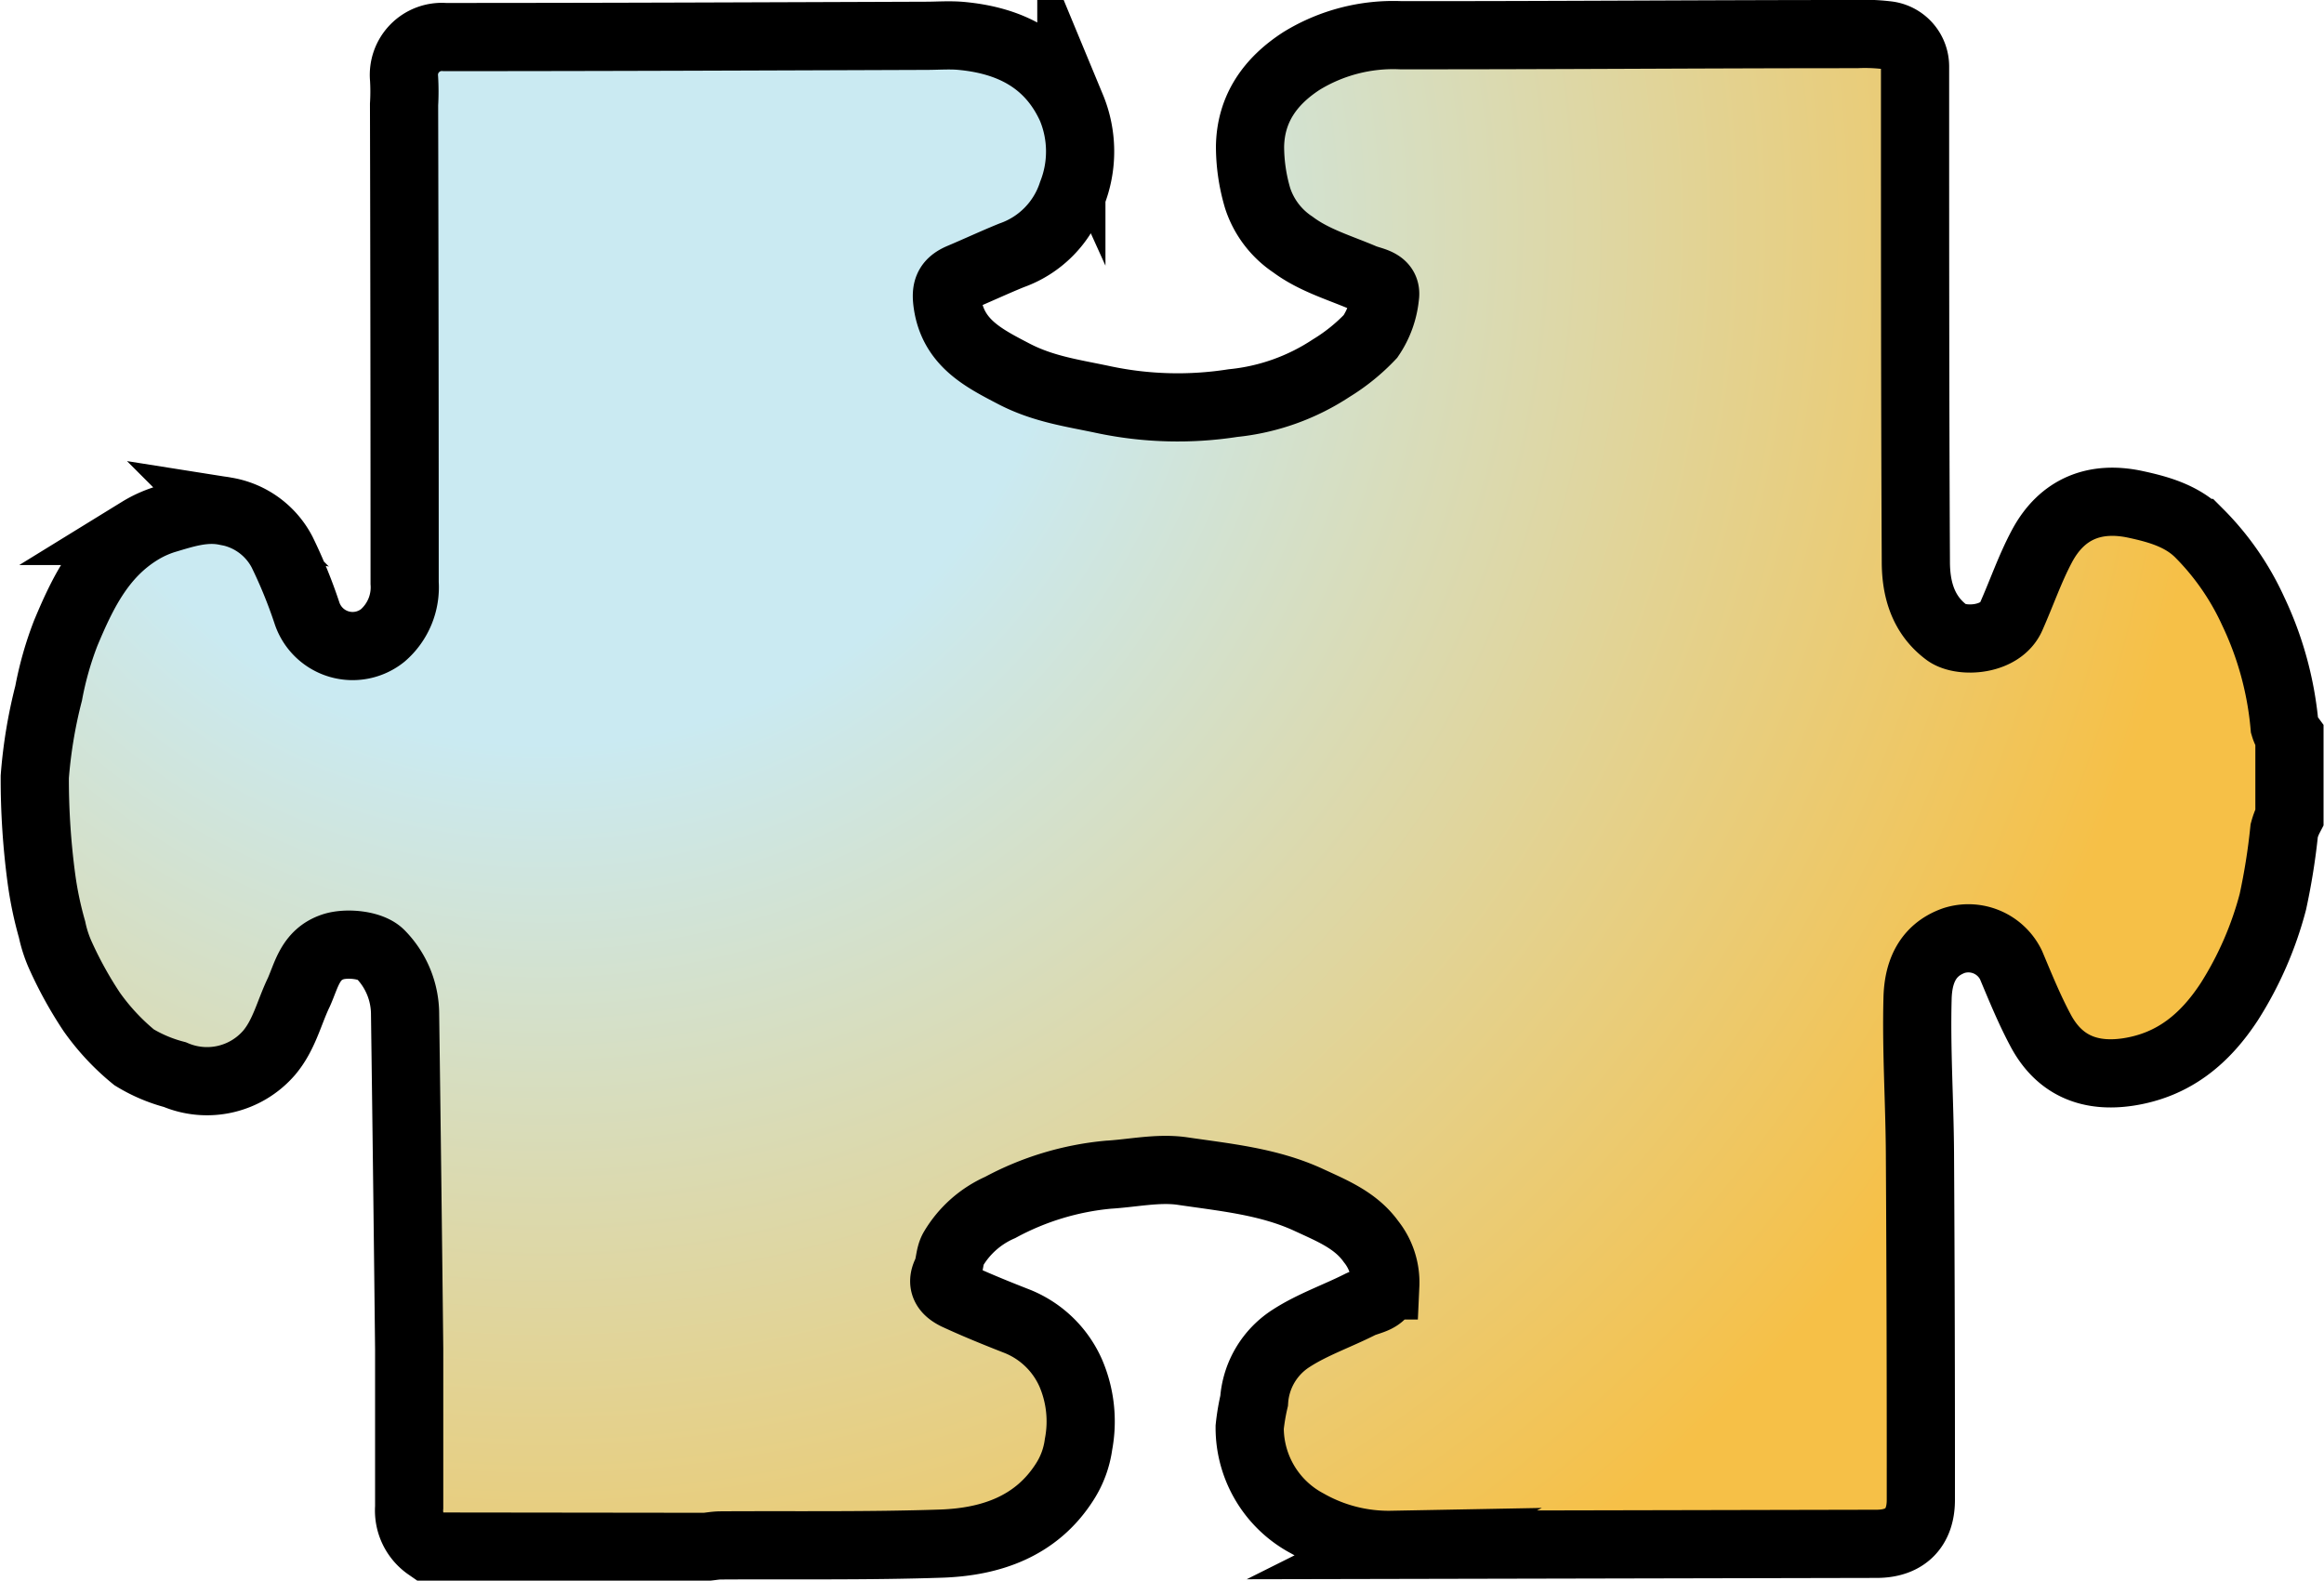 <svg xmlns="http://www.w3.org/2000/svg" xmlns:xlink="http://www.w3.org/1999/xlink" viewBox="0 0 204.47 139.09"><defs><style>.cls-1{stroke:#000;stroke-miterlimit:10;stroke-width:6px;fill:url(#radial-gradient);}</style><radialGradient id="radial-gradient" cx="47.92" cy="19.77" r="147.34" gradientUnits="userSpaceOnUse"><stop offset="0.31" stop-color="#caeaf2"/><stop offset="1" stop-color="#f6c047"/></radialGradient></defs><title>background_2</title><g id="Layer_2" data-name="Layer 2"><g id="Layer_1-2" data-name="Layer 1"><path class="cls-1" d="M37.65,136.09A3.85,3.85,0,0,1,36,132.63c0-4.64,0-9.28,0-13.92q-.16-14.7-.36-29.42A7.55,7.55,0,0,0,33.5,84c-.83-.89-3.05-1.07-4.21-.68-2,.67-2.31,2.46-3,4-.86,1.78-1.28,3.75-2.62,5.33a7.22,7.22,0,0,1-8.29,1.91,13.37,13.37,0,0,1-3.58-1.52,20.19,20.19,0,0,1-3.73-4,34.73,34.73,0,0,1-2.68-4.82,11.19,11.19,0,0,1-.81-2.43,32,32,0,0,1-.93-4.43,65.92,65.92,0,0,1-.59-9A42.6,42.6,0,0,1,4.28,61a29.79,29.79,0,0,1,1.5-5.28c1.45-3.47,3.08-6.89,6.51-9a9.88,9.88,0,0,1,2.18-1c1.74-.52,3.49-1.11,5.35-.74a6.84,6.84,0,0,1,5,3.6A43.14,43.14,0,0,1,27,53.92a4.23,4.23,0,0,0,6.67,2A5.59,5.59,0,0,0,35.6,51.3q0-21-.05-42.1a19.42,19.42,0,0,0,0-2.29,3.34,3.34,0,0,1,3.59-3.65c14.11,0,28.22-.06,42.33-.11,1,0,2-.08,3,0,4.36.38,7.9,2.13,9.79,6.31A10.1,10.1,0,0,1,94.34,17,8.64,8.64,0,0,1,89,22.47c-1.5.61-3,1.31-4.47,1.93-1.16.49-1.34,1.14-1.16,2.34.51,3.44,3.18,4.77,5.8,6.14s5.22,1.71,7.94,2.29a31.54,31.54,0,0,0,11.37.3,19.16,19.16,0,0,0,8.65-3.08,16.86,16.86,0,0,0,3.45-2.79,7.62,7.62,0,0,0,1.27-3.5c.21-1.27-1.16-1.33-1.92-1.66-2.11-.9-4.33-1.54-6.19-2.93a7.79,7.79,0,0,1-3.09-4.07,16.08,16.08,0,0,1-.67-4.56c.06-3.33,1.79-5.75,4.55-7.53a15.44,15.44,0,0,1,8.72-2.25C136.59,3.11,150,3,163.35,3a15.86,15.86,0,0,1,2.58.09,2.77,2.77,0,0,1,2.56,2.74c0,.42,0,.85,0,1.27,0,14.11,0,28.22.07,42.32,0,2.37.61,4.67,2.71,6.23,1.25.93,4.72.76,5.67-1.38s1.65-4.21,2.71-6.2c1.79-3.36,4.72-4.44,8.22-3.69,2,.43,4.06,1,5.6,2.52a23.57,23.57,0,0,1,4.76,6.86A29.62,29.62,0,0,1,201,63.9a2.82,2.82,0,0,0,.43.87V71.9a5.88,5.88,0,0,0-.46,1.18,56.68,56.68,0,0,1-1,6.28,31.06,31.06,0,0,1-3.81,8.75c-2.17,3.33-4.93,5.61-8.92,6.22-3.25.49-6-.46-7.7-3.65-1-1.87-1.79-3.82-2.61-5.77a4.17,4.17,0,0,0-5-2.15c-2.5.88-3.17,3-3.22,5.11-.12,4.51.18,9,.21,13.54q.09,15.3.08,30.59c0,2.4-1.34,3.85-3.89,3.85l-42.66.09a14.52,14.52,0,0,1-7.44-1.89,9.53,9.53,0,0,1-5.06-8.46,19,19,0,0,1,.39-2.32,7.09,7.09,0,0,1,3.3-5.53c1.85-1.19,4-1.93,6-2.94.83-.42,2.12-.43,2.24-1.69a5.75,5.75,0,0,0-1.25-3.85c-1.35-1.89-3.46-2.73-5.46-3.66-3.53-1.64-7.41-2-11.2-2.56-2.1-.29-4.31.2-6.47.33A24.81,24.81,0,0,0,88,106.25a9,9,0,0,0-4.15,3.7c-.33.61-.27,1.43-.58,2.06-.52,1.06.09,1.62.84,2,1.79.83,3.62,1.57,5.46,2.29a8.68,8.68,0,0,1,4.64,4.53,10.8,10.8,0,0,1,.68,6.27,8.09,8.09,0,0,1-1.21,3.29c-2.5,3.93-6.49,5.28-10.82,5.44-6.47.22-13,.12-19.44.16-.45,0-.9.09-1.36.13Z"/></g></g></svg>